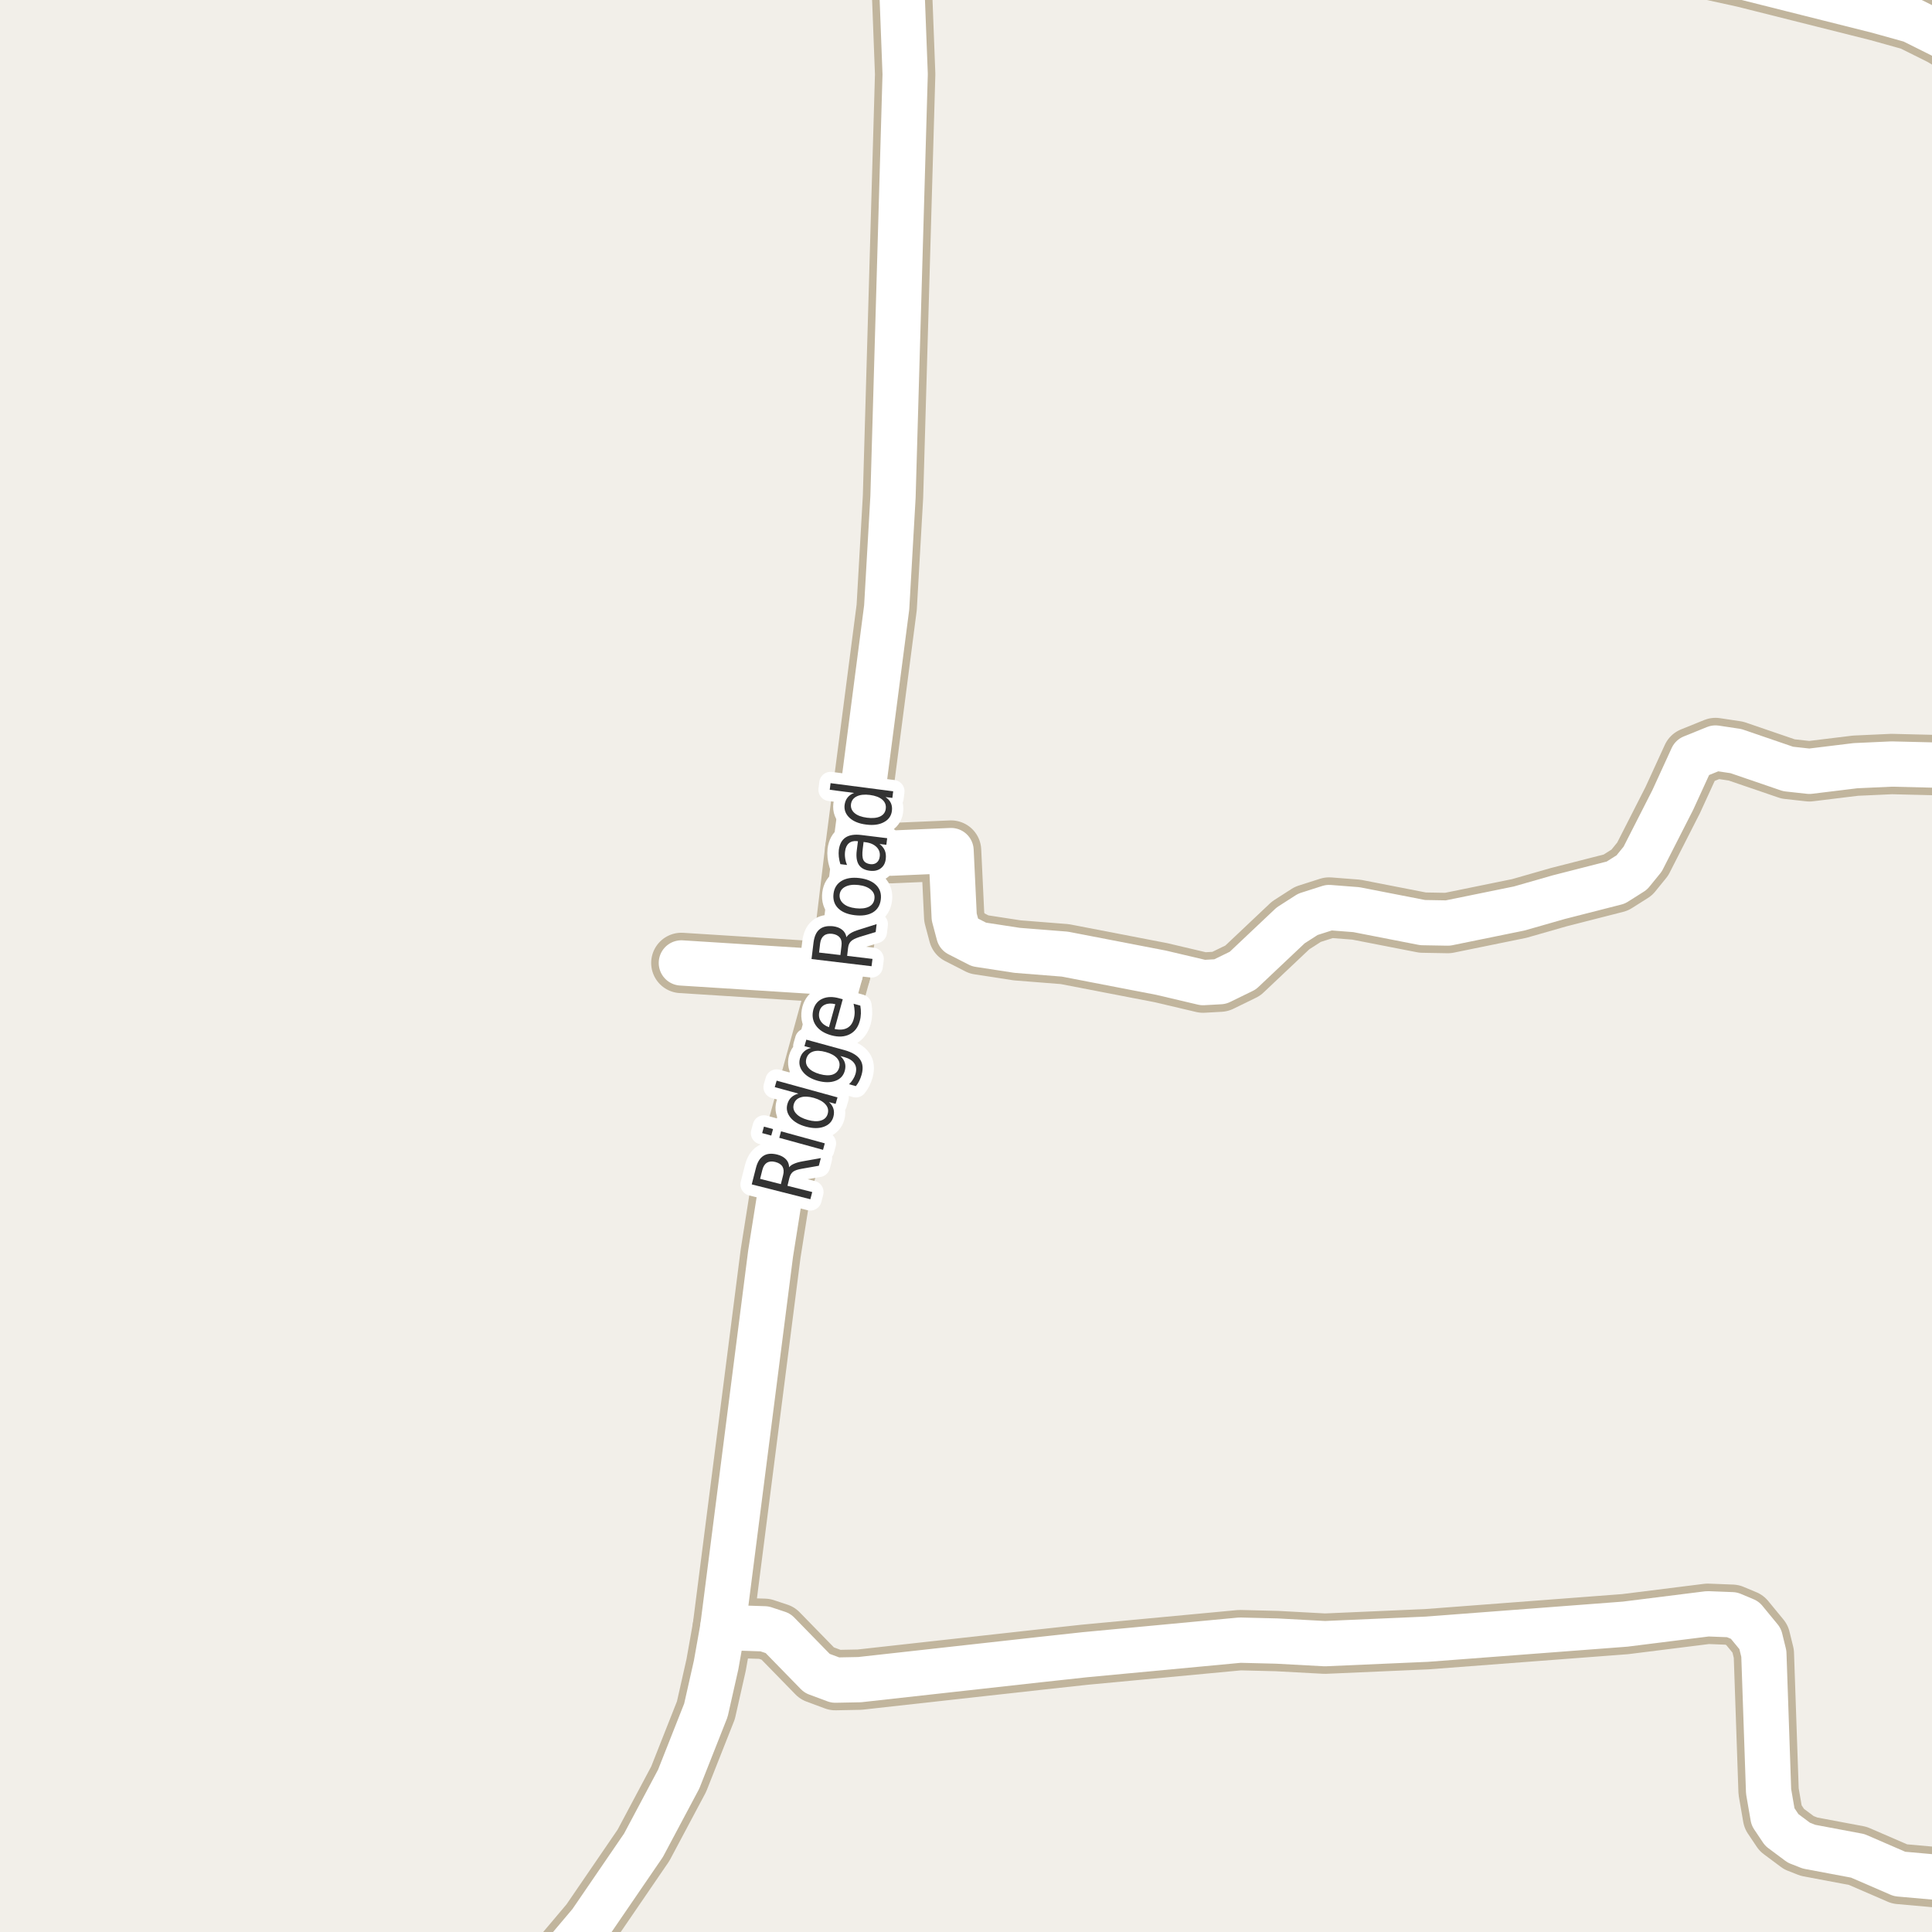 <?xml version="1.0" encoding="UTF-8"?>
<svg xmlns="http://www.w3.org/2000/svg" xmlns:xlink="http://www.w3.org/1999/xlink" width="256pt" height="256pt" viewBox="0 0 256 256" version="1.1">
<g id="surface2">
<rect x="0" y="0" width="256" height="256" style="fill:rgb(94.902%,93.725%,91.373%);fill-opacity:1;stroke:none;"/>
<path style="fill:none;stroke-width:8;stroke-linecap:round;stroke-linejoin:round;stroke:rgb(75.686%,70.98%,61.569%);stroke-opacity:1;stroke-miterlimit:10;" d="M 90.285 127.594 L 111.355 128.926 "/>
<path style="fill:none;stroke-width:8;stroke-linecap:round;stroke-linejoin:round;stroke:rgb(75.686%,70.98%,61.569%);stroke-opacity:1;stroke-miterlimit:10;" d="M 264 249.406 L 251.707 248.312 L 246.164 245.91 L 239.707 244.695 L 238.355 244.164 L 236.098 242.48 L 234.93 240.738 L 234.348 237.371 L 233.719 219.133 L 233.23 217.141 L 231.203 214.676 L 229.5 213.961 L 226.285 213.836 L 215.336 215.207 L 189.074 217.203 L 175.559 217.793 L 169.172 217.449 L 164.305 217.328 L 143.75 219.258 L 137.738 219.914 L 113.902 222.562 L 110.688 222.625 L 108.262 221.723 L 103.09 216.422 L 101.297 215.828 L 95.773 215.645 "/>
<path style="fill:none;stroke-width:8;stroke-linecap:round;stroke-linejoin:round;stroke:rgb(75.686%,70.98%,61.569%);stroke-opacity:1;stroke-miterlimit:10;" d="M 113.32 112.586 L 118.004 113.051 L 126.02 112.707 L 126.438 121.5 L 127.043 123.777 L 129.723 125.148 L 134.781 125.926 L 141.094 126.426 L 153.84 128.887 L 159.41 130.199 L 161.672 130.074 L 164.676 128.609 L 171.016 122.621 L 173.297 121.156 L 176.117 120.254 L 179.73 120.535 L 188.516 122.25 L 191.848 122.309 L 201.305 120.379 L 206.527 118.883 L 214.098 116.949 L 216.219 115.609 L 217.664 113.832 L 221.648 106.008 L 224.234 100.363 L 227.312 99.117 L 230.016 99.523 L 236.934 101.891 L 239.754 102.203 L 245.859 101.457 L 250.66 101.238 L 259.676 101.457 L 264 102.074 "/>
<path style="fill:none;stroke-width:8;stroke-linecap:round;stroke-linejoin:round;stroke:rgb(75.686%,70.98%,61.569%);stroke-opacity:1;stroke-miterlimit:10;" d="M 188.309 -9 L 201.98 -7.781 L 219.855 -5.477 L 231.109 -3.012 L 248.844 1.445 L 253.316 2.691 L 257.324 4.688 L 261.168 6.996 L 264 9.102 "/>
<path style="fill:none;stroke-width:8;stroke-linecap:round;stroke-linejoin:round;stroke:rgb(75.686%,70.98%,61.569%);stroke-opacity:1;stroke-miterlimit:10;" d="M 70.453 264 L 78.25 254.766 L 85.266 244.508 L 89.926 235.75 L 93.535 226.617 L 94.887 220.629 L 95.773 215.645 L 102.109 166.109 L 103.461 157.598 L 111.355 128.926 L 113.32 112.586 L 117.492 80.477 L 118.328 65.824 L 119.938 9.832 L 119.355 -5.383 L 118.879 -9 "/>
<path style="fill:none;stroke-width:6;stroke-linecap:round;stroke-linejoin:round;stroke:rgb(100%,100%,100%);stroke-opacity:1;stroke-miterlimit:10;" d="M 90.285 127.594 L 111.355 128.926 "/>
<path style="fill:none;stroke-width:6;stroke-linecap:round;stroke-linejoin:round;stroke:rgb(100%,100%,100%);stroke-opacity:1;stroke-miterlimit:10;" d="M 264 249.406 L 251.707 248.312 L 246.164 245.91 L 239.707 244.695 L 238.355 244.164 L 236.098 242.48 L 234.93 240.738 L 234.348 237.371 L 233.719 219.133 L 233.23 217.141 L 231.203 214.676 L 229.5 213.961 L 226.285 213.836 L 215.336 215.207 L 189.074 217.203 L 175.559 217.793 L 169.172 217.449 L 164.305 217.328 L 143.75 219.258 L 137.738 219.914 L 113.902 222.562 L 110.688 222.625 L 108.262 221.723 L 103.09 216.422 L 101.297 215.828 L 95.773 215.645 "/>
<path style="fill:none;stroke-width:6;stroke-linecap:round;stroke-linejoin:round;stroke:rgb(100%,100%,100%);stroke-opacity:1;stroke-miterlimit:10;" d="M 113.32 112.586 L 118.004 113.051 L 126.02 112.707 L 126.438 121.5 L 127.043 123.777 L 129.723 125.148 L 134.781 125.926 L 141.094 126.426 L 153.84 128.887 L 159.41 130.199 L 161.672 130.074 L 164.676 128.609 L 171.016 122.621 L 173.297 121.156 L 176.117 120.254 L 179.73 120.535 L 188.516 122.25 L 191.848 122.309 L 201.305 120.379 L 206.527 118.883 L 214.098 116.949 L 216.219 115.609 L 217.664 113.832 L 221.648 106.008 L 224.234 100.363 L 227.312 99.117 L 230.016 99.523 L 236.934 101.891 L 239.754 102.203 L 245.859 101.457 L 250.66 101.238 L 259.676 101.457 L 264 102.074 "/>
<path style="fill:none;stroke-width:6;stroke-linecap:round;stroke-linejoin:round;stroke:rgb(100%,100%,100%);stroke-opacity:1;stroke-miterlimit:10;" d="M 188.309 -9 L 201.98 -7.781 L 219.855 -5.477 L 231.109 -3.012 L 248.844 1.445 L 253.316 2.691 L 257.324 4.688 L 261.168 6.996 L 264 9.102 "/>
<path style="fill:none;stroke-width:6;stroke-linecap:round;stroke-linejoin:round;stroke:rgb(100%,100%,100%);stroke-opacity:1;stroke-miterlimit:10;" d="M 70.453 264 L 78.25 254.766 L 85.266 244.508 L 89.926 235.75 L 93.535 226.617 L 94.887 220.629 L 95.773 215.645 L 102.109 166.109 L 103.461 157.598 L 111.355 128.926 L 113.32 112.586 L 117.492 80.477 L 118.328 65.824 L 119.938 9.832 L 119.355 -5.383 L 118.879 -9 "/>
<path style="fill:none;stroke-width:3;stroke-linecap:round;stroke-linejoin:round;stroke:rgb(100%,100%,100%);stroke-opacity:1;stroke-miterlimit:10;" d="M 104.562 154.672 C 104.699 154.484 104.918 154.328 105.219 154.203 C 105.512 154.07 105.902 153.961 106.391 153.875 L 108.766 153.453 L 108.5 154.469 L 106.281 154.859 C 105.711 154.953 105.309 155.09 105.078 155.266 C 104.852 155.445 104.688 155.719 104.594 156.094 L 104.344 157.125 L 107.625 157.953 L 107.375 158.906 L 99.609 156.938 L 100.156 154.797 C 100.355 153.996 100.688 153.449 101.156 153.156 C 101.617 152.855 102.227 152.797 102.984 152.984 C 103.477 153.109 103.859 153.32 104.141 153.609 C 104.414 153.891 104.555 154.246 104.562 154.672 Z M 100.719 156.203 L 103.469 156.906 L 103.766 155.719 C 103.883 155.262 103.855 154.887 103.688 154.594 C 103.512 154.293 103.195 154.086 102.734 153.969 C 102.289 153.855 101.918 153.887 101.625 154.062 C 101.336 154.242 101.133 154.559 101.016 155.016 Z M 103.258 150.766 L 103.492 149.906 L 109.289 151.5 L 109.055 152.359 Z M 100.992 150.141 L 101.227 149.281 L 102.43 149.609 L 102.195 150.469 Z M 105.801 144.91 L 102.66 144.051 L 102.91 143.191 L 110.973 145.41 L 110.723 146.27 L 109.848 146.035 C 110.16 146.316 110.355 146.621 110.441 146.941 C 110.535 147.266 110.527 147.613 110.426 147.988 C 110.246 148.625 109.824 149.062 109.16 149.301 C 108.496 149.543 107.703 149.535 106.785 149.285 C 105.871 149.035 105.188 148.637 104.738 148.082 C 104.293 147.531 104.156 146.938 104.332 146.301 C 104.438 145.926 104.613 145.625 104.863 145.395 C 105.105 145.168 105.418 145.004 105.801 144.91 Z M 107.035 148.395 C 107.734 148.594 108.316 148.621 108.785 148.473 C 109.254 148.328 109.551 148.031 109.676 147.582 C 109.809 147.113 109.711 146.699 109.379 146.332 C 109.047 145.957 108.531 145.672 107.832 145.473 C 107.125 145.277 106.543 145.254 106.082 145.41 C 105.613 145.559 105.312 145.863 105.176 146.332 C 105.051 146.781 105.156 147.188 105.488 147.551 C 105.812 147.918 106.328 148.199 107.035 148.395 Z M 109.422 139.402 C 108.734 139.207 108.168 139.184 107.719 139.34 C 107.273 139.496 106.98 139.809 106.844 140.277 C 106.719 140.727 106.812 141.133 107.125 141.496 C 107.438 141.852 107.938 142.129 108.625 142.324 C 109.312 142.512 109.883 142.535 110.328 142.387 C 110.777 142.23 111.062 141.93 111.188 141.48 C 111.32 141.012 111.234 140.598 110.922 140.23 C 110.609 139.867 110.109 139.59 109.422 139.402 Z M 111.922 139.152 C 112.91 139.434 113.586 139.84 113.953 140.371 C 114.328 140.902 114.398 141.574 114.172 142.387 C 114.086 142.691 113.984 142.965 113.859 143.215 C 113.734 143.465 113.582 143.699 113.406 143.918 L 112.5 143.668 C 112.719 143.461 112.895 143.242 113.031 143.012 C 113.176 142.785 113.285 142.543 113.359 142.293 C 113.516 141.73 113.461 141.27 113.203 140.902 C 112.953 140.527 112.5 140.246 111.844 140.059 L 111.359 139.934 C 111.66 140.215 111.859 140.52 111.953 140.84 C 112.047 141.164 112.039 141.512 111.938 141.887 C 111.758 142.535 111.348 142.977 110.703 143.215 C 110.047 143.457 109.273 143.457 108.375 143.215 C 107.48 142.965 106.82 142.57 106.391 142.027 C 105.953 141.488 105.824 140.895 106 140.246 C 106.105 139.871 106.281 139.57 106.531 139.34 C 106.773 139.113 107.086 138.949 107.469 138.855 L 106.594 138.621 L 106.844 137.762 Z M 111.199 132.281 L 111.668 132.406 L 110.59 136.344 C 111.258 136.492 111.809 136.449 112.246 136.219 C 112.676 135.992 112.965 135.594 113.121 135.031 C 113.215 134.699 113.254 134.371 113.246 134.047 C 113.234 133.715 113.188 133.367 113.105 133 L 113.996 133.25 C 114.059 133.605 114.082 133.953 114.074 134.297 C 114.062 134.641 114.012 134.98 113.918 135.312 C 113.688 136.148 113.234 136.73 112.559 137.062 C 111.883 137.398 111.086 137.438 110.168 137.188 C 109.223 136.93 108.535 136.492 108.105 135.875 C 107.68 135.262 107.57 134.559 107.777 133.766 C 107.977 133.07 108.383 132.59 108.996 132.328 C 109.613 132.059 110.348 132.043 111.199 132.281 Z M 110.684 133.062 C 110.164 132.93 109.715 132.945 109.34 133.109 C 108.957 133.266 108.707 133.555 108.59 133.969 C 108.457 134.461 108.504 134.891 108.73 135.266 C 108.949 135.641 109.32 135.922 109.84 136.109 Z M 112.156 124.188 C 112.273 123.992 112.465 123.809 112.734 123.641 C 113.008 123.477 113.387 123.32 113.875 123.172 L 116.156 122.453 L 116.031 123.5 L 113.875 124.156 C 113.324 124.336 112.949 124.527 112.75 124.734 C 112.543 124.934 112.418 125.219 112.375 125.594 L 112.25 126.656 L 115.609 127.062 L 115.484 128.031 L 107.531 127.078 L 107.797 124.891 C 107.902 124.07 108.168 123.484 108.594 123.141 C 109.012 122.789 109.609 122.652 110.391 122.734 C 110.883 122.797 111.281 122.953 111.594 123.203 C 111.898 123.445 112.086 123.773 112.156 124.188 Z M 108.531 126.219 L 111.359 126.547 L 111.5 125.328 C 111.562 124.859 111.492 124.496 111.281 124.234 C 111.062 123.965 110.727 123.797 110.266 123.734 C 109.797 123.684 109.434 123.766 109.172 123.984 C 108.902 124.195 108.734 124.531 108.672 125 Z M 111.258 118.52 C 111.207 119 111.375 119.406 111.758 119.738 C 112.133 120.062 112.676 120.266 113.383 120.348 C 114.102 120.434 114.688 120.363 115.133 120.145 C 115.57 119.918 115.816 119.562 115.867 119.082 C 115.93 118.613 115.773 118.219 115.398 117.895 C 115.023 117.562 114.477 117.355 113.758 117.27 C 113.051 117.188 112.473 117.262 112.023 117.488 C 111.578 117.707 111.32 118.051 111.258 118.52 Z M 110.445 118.426 C 110.539 117.668 110.891 117.105 111.492 116.738 C 112.098 116.363 112.891 116.234 113.867 116.348 C 114.848 116.465 115.594 116.777 116.102 117.285 C 116.602 117.785 116.805 118.418 116.711 119.176 C 116.617 119.957 116.266 120.531 115.664 120.895 C 115.051 121.262 114.254 121.387 113.273 121.27 C 112.297 121.156 111.555 120.848 111.055 120.348 C 110.555 119.848 110.352 119.207 110.445 118.426 Z M 114.32 112.457 C 114.227 113.168 114.258 113.672 114.414 113.973 C 114.57 114.266 114.867 114.441 115.305 114.504 C 115.648 114.547 115.938 114.48 116.164 114.301 C 116.395 114.113 116.531 113.844 116.57 113.488 C 116.633 113 116.492 112.582 116.148 112.238 C 115.797 111.887 115.301 111.672 114.664 111.598 L 114.43 111.566 Z M 114.148 110.645 L 117.555 111.066 L 117.445 111.941 L 116.539 111.832 C 116.875 112.082 117.105 112.371 117.242 112.691 C 117.375 113.016 117.418 113.391 117.367 113.816 C 117.305 114.371 117.078 114.785 116.695 115.066 C 116.312 115.348 115.832 115.453 115.258 115.379 C 114.582 115.297 114.098 115.035 113.805 114.598 C 113.516 114.152 113.422 113.52 113.523 112.707 L 113.68 111.473 L 113.586 111.457 C 113.129 111.406 112.758 111.5 112.477 111.738 C 112.195 111.98 112.031 112.34 111.977 112.816 C 111.938 113.121 111.941 113.426 111.992 113.738 C 112.035 114.043 112.117 114.332 112.242 114.613 L 111.352 114.504 C 111.25 114.16 111.18 113.832 111.148 113.52 C 111.117 113.207 111.117 112.906 111.148 112.613 C 111.254 111.844 111.551 111.297 112.039 110.973 C 112.531 110.641 113.234 110.531 114.148 110.645 Z M 113.18 105.07 L 109.945 104.648 L 110.055 103.773 L 118.352 104.852 L 118.242 105.727 L 117.336 105.617 C 117.68 105.848 117.918 106.117 118.055 106.43 C 118.188 106.734 118.23 107.078 118.18 107.461 C 118.094 108.117 117.742 108.613 117.117 108.945 C 116.492 109.281 115.711 109.383 114.773 109.258 C 113.828 109.145 113.094 108.848 112.57 108.367 C 112.051 107.879 111.832 107.305 111.914 106.648 C 111.969 106.266 112.098 105.941 112.305 105.68 C 112.516 105.41 112.805 105.207 113.18 105.07 Z M 114.883 108.352 C 115.602 108.445 116.188 108.391 116.633 108.18 C 117.07 107.961 117.316 107.625 117.367 107.164 C 117.43 106.688 117.281 106.285 116.914 105.961 C 116.539 105.641 115.992 105.43 115.273 105.336 C 114.547 105.242 113.961 105.305 113.523 105.523 C 113.078 105.742 112.82 106.094 112.758 106.57 C 112.707 107.031 112.867 107.422 113.242 107.742 C 113.609 108.055 114.156 108.258 114.883 108.352 Z M 114.883 108.352 "/>
<path style=" stroke:none;fill-rule:evenodd;fill:rgb(20%,20%,20%);fill-opacity:1;" d="M 104.562 154.672 C 104.699 154.484 104.918 154.328 105.219 154.203 C 105.512 154.07 105.902 153.961 106.391 153.875 L 108.766 153.453 L 108.5 154.469 L 106.281 154.859 C 105.711 154.953 105.309 155.09 105.078 155.266 C 104.852 155.445 104.688 155.719 104.594 156.094 L 104.344 157.125 L 107.625 157.953 L 107.375 158.906 L 99.609 156.938 L 100.156 154.797 C 100.355 153.996 100.688 153.449 101.156 153.156 C 101.617 152.855 102.227 152.797 102.984 152.984 C 103.477 153.109 103.859 153.32 104.141 153.609 C 104.414 153.891 104.555 154.246 104.562 154.672 Z M 100.719 156.203 L 103.469 156.906 L 103.766 155.719 C 103.883 155.262 103.855 154.887 103.688 154.594 C 103.512 154.293 103.195 154.086 102.734 153.969 C 102.289 153.855 101.918 153.887 101.625 154.062 C 101.336 154.242 101.133 154.559 101.016 155.016 Z M 103.258 150.766 L 103.492 149.906 L 109.289 151.5 L 109.055 152.359 Z M 100.992 150.141 L 101.227 149.281 L 102.43 149.609 L 102.195 150.469 Z M 105.801 144.91 L 102.66 144.051 L 102.91 143.191 L 110.973 145.41 L 110.723 146.27 L 109.848 146.035 C 110.16 146.316 110.355 146.621 110.441 146.941 C 110.535 147.266 110.527 147.613 110.426 147.988 C 110.246 148.625 109.824 149.062 109.16 149.301 C 108.496 149.543 107.703 149.535 106.785 149.285 C 105.871 149.035 105.188 148.637 104.738 148.082 C 104.293 147.531 104.156 146.938 104.332 146.301 C 104.438 145.926 104.613 145.625 104.863 145.395 C 105.105 145.168 105.418 145.004 105.801 144.91 Z M 107.035 148.395 C 107.734 148.594 108.316 148.621 108.785 148.473 C 109.254 148.328 109.551 148.031 109.676 147.582 C 109.809 147.113 109.711 146.699 109.379 146.332 C 109.047 145.957 108.531 145.672 107.832 145.473 C 107.125 145.277 106.543 145.254 106.082 145.41 C 105.613 145.559 105.312 145.863 105.176 146.332 C 105.051 146.781 105.156 147.188 105.488 147.551 C 105.812 147.918 106.328 148.199 107.035 148.395 Z M 109.422 139.402 C 108.734 139.207 108.168 139.184 107.719 139.34 C 107.273 139.496 106.98 139.809 106.844 140.277 C 106.719 140.727 106.812 141.133 107.125 141.496 C 107.438 141.852 107.938 142.129 108.625 142.324 C 109.312 142.512 109.883 142.535 110.328 142.387 C 110.777 142.23 111.062 141.93 111.188 141.48 C 111.32 141.012 111.234 140.598 110.922 140.23 C 110.609 139.867 110.109 139.59 109.422 139.402 Z M 111.922 139.152 C 112.91 139.434 113.586 139.84 113.953 140.371 C 114.328 140.902 114.398 141.574 114.172 142.387 C 114.086 142.691 113.984 142.965 113.859 143.215 C 113.734 143.465 113.582 143.699 113.406 143.918 L 112.5 143.668 C 112.719 143.461 112.895 143.242 113.031 143.012 C 113.176 142.785 113.285 142.543 113.359 142.293 C 113.516 141.73 113.461 141.27 113.203 140.902 C 112.953 140.527 112.5 140.246 111.844 140.059 L 111.359 139.934 C 111.66 140.215 111.859 140.52 111.953 140.84 C 112.047 141.164 112.039 141.512 111.938 141.887 C 111.758 142.535 111.348 142.977 110.703 143.215 C 110.047 143.457 109.273 143.457 108.375 143.215 C 107.48 142.965 106.82 142.57 106.391 142.027 C 105.953 141.488 105.824 140.895 106 140.246 C 106.105 139.871 106.281 139.57 106.531 139.34 C 106.773 139.113 107.086 138.949 107.469 138.855 L 106.594 138.621 L 106.844 137.762 Z M 111.199 132.281 L 111.668 132.406 L 110.59 136.344 C 111.258 136.492 111.809 136.449 112.246 136.219 C 112.676 135.992 112.965 135.594 113.121 135.031 C 113.215 134.699 113.254 134.371 113.246 134.047 C 113.234 133.715 113.188 133.367 113.105 133 L 113.996 133.25 C 114.059 133.605 114.082 133.953 114.074 134.297 C 114.062 134.641 114.012 134.98 113.918 135.312 C 113.688 136.148 113.234 136.73 112.559 137.062 C 111.883 137.398 111.086 137.438 110.168 137.188 C 109.223 136.93 108.535 136.492 108.105 135.875 C 107.68 135.262 107.57 134.559 107.777 133.766 C 107.977 133.07 108.383 132.59 108.996 132.328 C 109.613 132.059 110.348 132.043 111.199 132.281 Z M 110.684 133.062 C 110.164 132.93 109.715 132.945 109.34 133.109 C 108.957 133.266 108.707 133.555 108.59 133.969 C 108.457 134.461 108.504 134.891 108.73 135.266 C 108.949 135.641 109.32 135.922 109.84 136.109 Z M 112.156 124.188 C 112.273 123.992 112.465 123.809 112.734 123.641 C 113.008 123.477 113.387 123.32 113.875 123.172 L 116.156 122.453 L 116.031 123.5 L 113.875 124.156 C 113.324 124.336 112.949 124.527 112.75 124.734 C 112.543 124.934 112.418 125.219 112.375 125.594 L 112.25 126.656 L 115.609 127.062 L 115.484 128.031 L 107.531 127.078 L 107.797 124.891 C 107.902 124.07 108.168 123.484 108.594 123.141 C 109.012 122.789 109.609 122.652 110.391 122.734 C 110.883 122.797 111.281 122.953 111.594 123.203 C 111.898 123.445 112.086 123.773 112.156 124.188 Z M 108.531 126.219 L 111.359 126.547 L 111.5 125.328 C 111.562 124.859 111.492 124.496 111.281 124.234 C 111.062 123.965 110.727 123.797 110.266 123.734 C 109.797 123.684 109.434 123.766 109.172 123.984 C 108.902 124.195 108.734 124.531 108.672 125 Z M 111.258 118.52 C 111.207 119 111.375 119.406 111.758 119.738 C 112.133 120.062 112.676 120.266 113.383 120.348 C 114.102 120.434 114.688 120.363 115.133 120.145 C 115.57 119.918 115.816 119.562 115.867 119.082 C 115.93 118.613 115.773 118.219 115.398 117.895 C 115.023 117.562 114.477 117.355 113.758 117.27 C 113.051 117.188 112.473 117.262 112.023 117.488 C 111.578 117.707 111.32 118.051 111.258 118.52 Z M 110.445 118.426 C 110.539 117.668 110.891 117.105 111.492 116.738 C 112.098 116.363 112.891 116.234 113.867 116.348 C 114.848 116.465 115.594 116.777 116.102 117.285 C 116.602 117.785 116.805 118.418 116.711 119.176 C 116.617 119.957 116.266 120.531 115.664 120.895 C 115.051 121.262 114.254 121.387 113.273 121.27 C 112.297 121.156 111.555 120.848 111.055 120.348 C 110.555 119.848 110.352 119.207 110.445 118.426 Z M 114.32 112.457 C 114.227 113.168 114.258 113.672 114.414 113.973 C 114.57 114.266 114.867 114.441 115.305 114.504 C 115.648 114.547 115.938 114.48 116.164 114.301 C 116.395 114.113 116.531 113.844 116.57 113.488 C 116.633 113 116.492 112.582 116.148 112.238 C 115.797 111.887 115.301 111.672 114.664 111.598 L 114.43 111.566 Z M 114.148 110.645 L 117.555 111.066 L 117.445 111.941 L 116.539 111.832 C 116.875 112.082 117.105 112.371 117.242 112.691 C 117.375 113.016 117.418 113.391 117.367 113.816 C 117.305 114.371 117.078 114.785 116.695 115.066 C 116.312 115.348 115.832 115.453 115.258 115.379 C 114.582 115.297 114.098 115.035 113.805 114.598 C 113.516 114.152 113.422 113.52 113.523 112.707 L 113.68 111.473 L 113.586 111.457 C 113.129 111.406 112.758 111.5 112.477 111.738 C 112.195 111.98 112.031 112.34 111.977 112.816 C 111.938 113.121 111.941 113.426 111.992 113.738 C 112.035 114.043 112.117 114.332 112.242 114.613 L 111.352 114.504 C 111.25 114.16 111.18 113.832 111.148 113.52 C 111.117 113.207 111.117 112.906 111.148 112.613 C 111.254 111.844 111.551 111.297 112.039 110.973 C 112.531 110.641 113.234 110.531 114.148 110.645 Z M 113.18 105.07 L 109.945 104.648 L 110.055 103.773 L 118.352 104.852 L 118.242 105.727 L 117.336 105.617 C 117.68 105.848 117.918 106.117 118.055 106.43 C 118.188 106.734 118.23 107.078 118.18 107.461 C 118.094 108.117 117.742 108.613 117.117 108.945 C 116.492 109.281 115.711 109.383 114.773 109.258 C 113.828 109.145 113.094 108.848 112.57 108.367 C 112.051 107.879 111.832 107.305 111.914 106.648 C 111.969 106.266 112.098 105.941 112.305 105.68 C 112.516 105.41 112.805 105.207 113.18 105.07 Z M 114.883 108.352 C 115.602 108.445 116.188 108.391 116.633 108.18 C 117.07 107.961 117.316 107.625 117.367 107.164 C 117.43 106.688 117.281 106.285 116.914 105.961 C 116.539 105.641 115.992 105.43 115.273 105.336 C 114.547 105.242 113.961 105.305 113.523 105.523 C 113.078 105.742 112.82 106.094 112.758 106.57 C 112.707 107.031 112.867 107.422 113.242 107.742 C 113.609 108.055 114.156 108.258 114.883 108.352 Z M 114.883 108.352 "/>
</g>
</svg>

